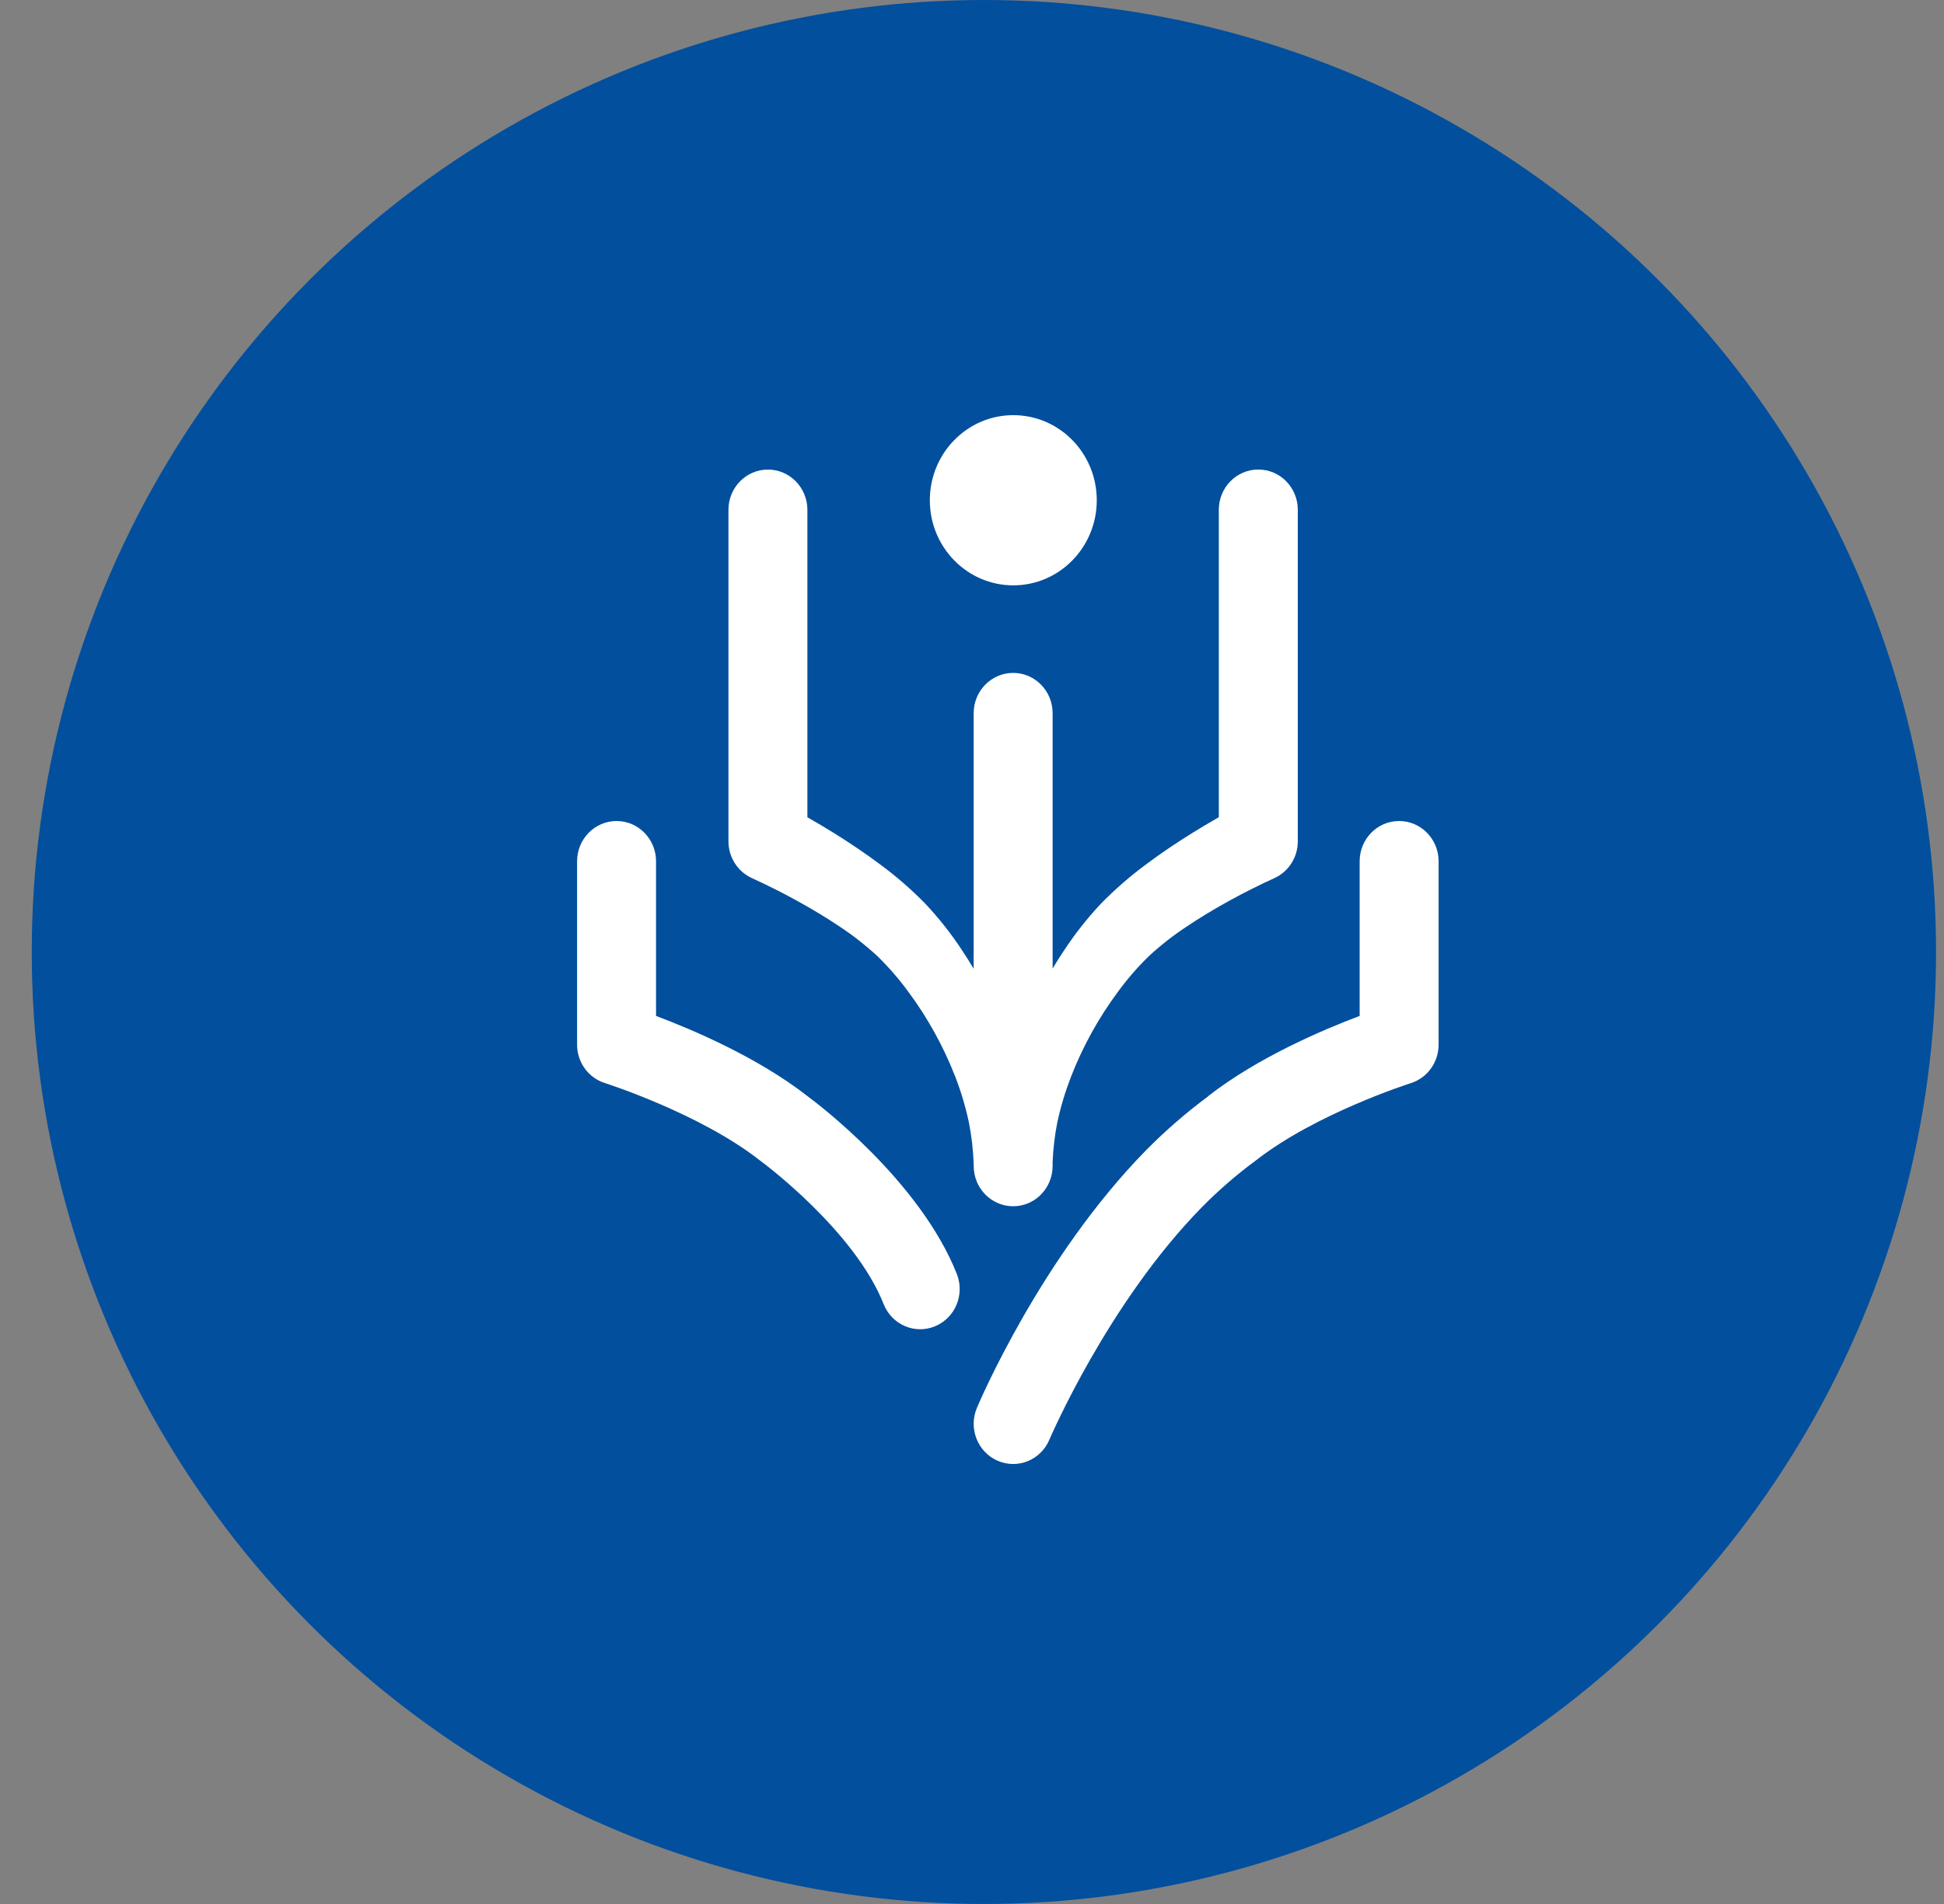 <?xml version="1.0" encoding="UTF-8"?>
<svg width="49px" height="48px" viewBox="0 0 49 48" version="1.1" xmlns="http://www.w3.org/2000/svg" xmlns:xlink="http://www.w3.org/1999/xlink">
    <rect x="0" y="0" width="49" height="48" fill="#808080" stroke="none"/>
    <title>C553723D-142C-4C9D-9504-039FDA09138C</title>
    <g id="Website" stroke="none" stroke-width="1" fill="none" fill-rule="evenodd">
        <g id="about-documents" transform="translate(-707, -60)">
            <g id="icon/inactive/about" transform="translate(707.8, 60)">
                <g id="icon_bg/active" fill="#024F9D">
                    <circle id="Oval-Copy-2" cx="24" cy="24" r="24"></circle>
                </g>
                <g id="Group-35-Copy" transform="translate(13.568, 10)" fill="#FFFFFF">
                    <g id="Group" transform="translate(0.178, 0.089)">
                        <path d="M5.807,17.545 C4.561,16.571 2.913,15.87 1.99,15.523 L1.99,11.623 C1.99,11.063 1.544,10.609 0.995,10.609 C0.446,10.609 0,11.063 0,11.623 L0,16.217 L0,16.229 C-0.008,16.68 0.278,17.082 0.7,17.215 C0.724,17.223 3.096,17.98 4.607,19.165 L4.634,19.186 C4.658,19.203 6.993,20.926 7.73,22.796 C7.94,23.313 8.522,23.559 9.029,23.344 C9.53,23.133 9.772,22.553 9.576,22.039 C8.648,19.682 6.056,17.729 5.807,17.545" id="Fill-6"></path>
                        <path d="M17.17,1.748 C16.621,1.748 16.175,2.202 16.175,2.762 L16.175,10.514 L16.136,10.536 C15.928,10.655 15.726,10.774 15.524,10.9 C15.12,11.15 14.723,11.416 14.335,11.707 C13.934,12.004 13.557,12.332 13.207,12.689 C12.866,13.052 12.556,13.444 12.281,13.861 C12.177,14.015 12.08,14.171 11.986,14.329 L11.986,7.89 C11.986,7.33 11.541,6.875 10.991,6.875 C10.442,6.875 9.996,7.33 9.996,7.89 L9.996,14.333 C9.901,14.174 9.803,14.016 9.699,13.861 C9.424,13.444 9.114,13.052 8.773,12.689 C8.423,12.332 8.046,12.004 7.646,11.709 C7.257,11.418 6.86,11.152 6.457,10.902 C6.255,10.776 6.05,10.655 5.844,10.537 C5.831,10.53 5.818,10.523 5.805,10.515 L5.805,2.764 C5.805,2.203 5.359,1.749 4.81,1.749 C4.26,1.749 3.815,2.203 3.815,2.764 L3.815,11.121 C3.815,11.526 4.052,11.892 4.416,12.053 C4.589,12.131 4.793,12.229 4.98,12.323 C5.168,12.417 5.36,12.518 5.547,12.622 C5.92,12.827 6.284,13.045 6.628,13.277 C6.959,13.496 7.272,13.741 7.565,14.011 C7.848,14.287 8.11,14.587 8.344,14.907 C8.833,15.564 9.232,16.286 9.531,17.052 C9.676,17.426 9.791,17.811 9.875,18.204 C9.945,18.557 9.986,18.915 9.997,19.275 L9.997,19.306 C9.997,19.866 10.442,20.321 10.992,20.321 C11.541,20.321 11.986,19.866 11.986,19.306 L11.986,19.206 C12,18.869 12.039,18.534 12.105,18.204 C12.19,17.811 12.306,17.426 12.451,17.052 C12.75,16.286 13.149,15.564 13.638,14.907 C13.872,14.587 14.132,14.287 14.416,14.012 C14.709,13.742 15.022,13.496 15.353,13.278 C15.697,13.046 16.061,12.828 16.434,12.622 C16.62,12.519 16.81,12.42 17.001,12.324 C17.192,12.227 17.391,12.132 17.565,12.054 C17.93,11.893 18.166,11.527 18.166,11.122 L18.166,2.762 C18.166,2.202 17.721,1.748 17.171,1.748 L17.17,1.748 Z" id="Fill-4"></path>
                        <path d="M20.719,10.609 C20.17,10.609 19.725,11.063 19.725,11.623 L19.725,15.523 C18.802,15.87 17.153,16.571 15.907,17.545 L15.909,17.548 C15.353,17.96 14.829,18.415 14.341,18.909 C11.693,21.61 10.143,25.249 10.078,25.403 C9.86,25.918 10.093,26.515 10.598,26.736 C11.103,26.958 11.688,26.72 11.905,26.205 C11.92,26.17 13.376,22.764 15.748,20.345 C16.162,19.925 16.608,19.537 17.081,19.187 L17.108,19.167 C18.618,17.982 20.991,17.225 21.015,17.217 C21.437,17.083 21.722,16.682 21.715,16.231 L21.715,16.218 L21.715,11.623 C21.715,11.063 21.269,10.609 20.72,10.609 L20.719,10.609 Z" id="Fill-17"></path>
                        <path d="M10.995,0.377 C12.157,0.377 13.099,1.338 13.099,2.523 C13.099,3.707 12.157,4.668 10.995,4.668 C9.833,4.668 8.891,3.707 8.891,2.523 C8.891,1.338 9.833,0.377 10.995,0.377" id="Fill-1"></path>
                    </g>
                </g>
            </g>
        </g>
    </g>
</svg>